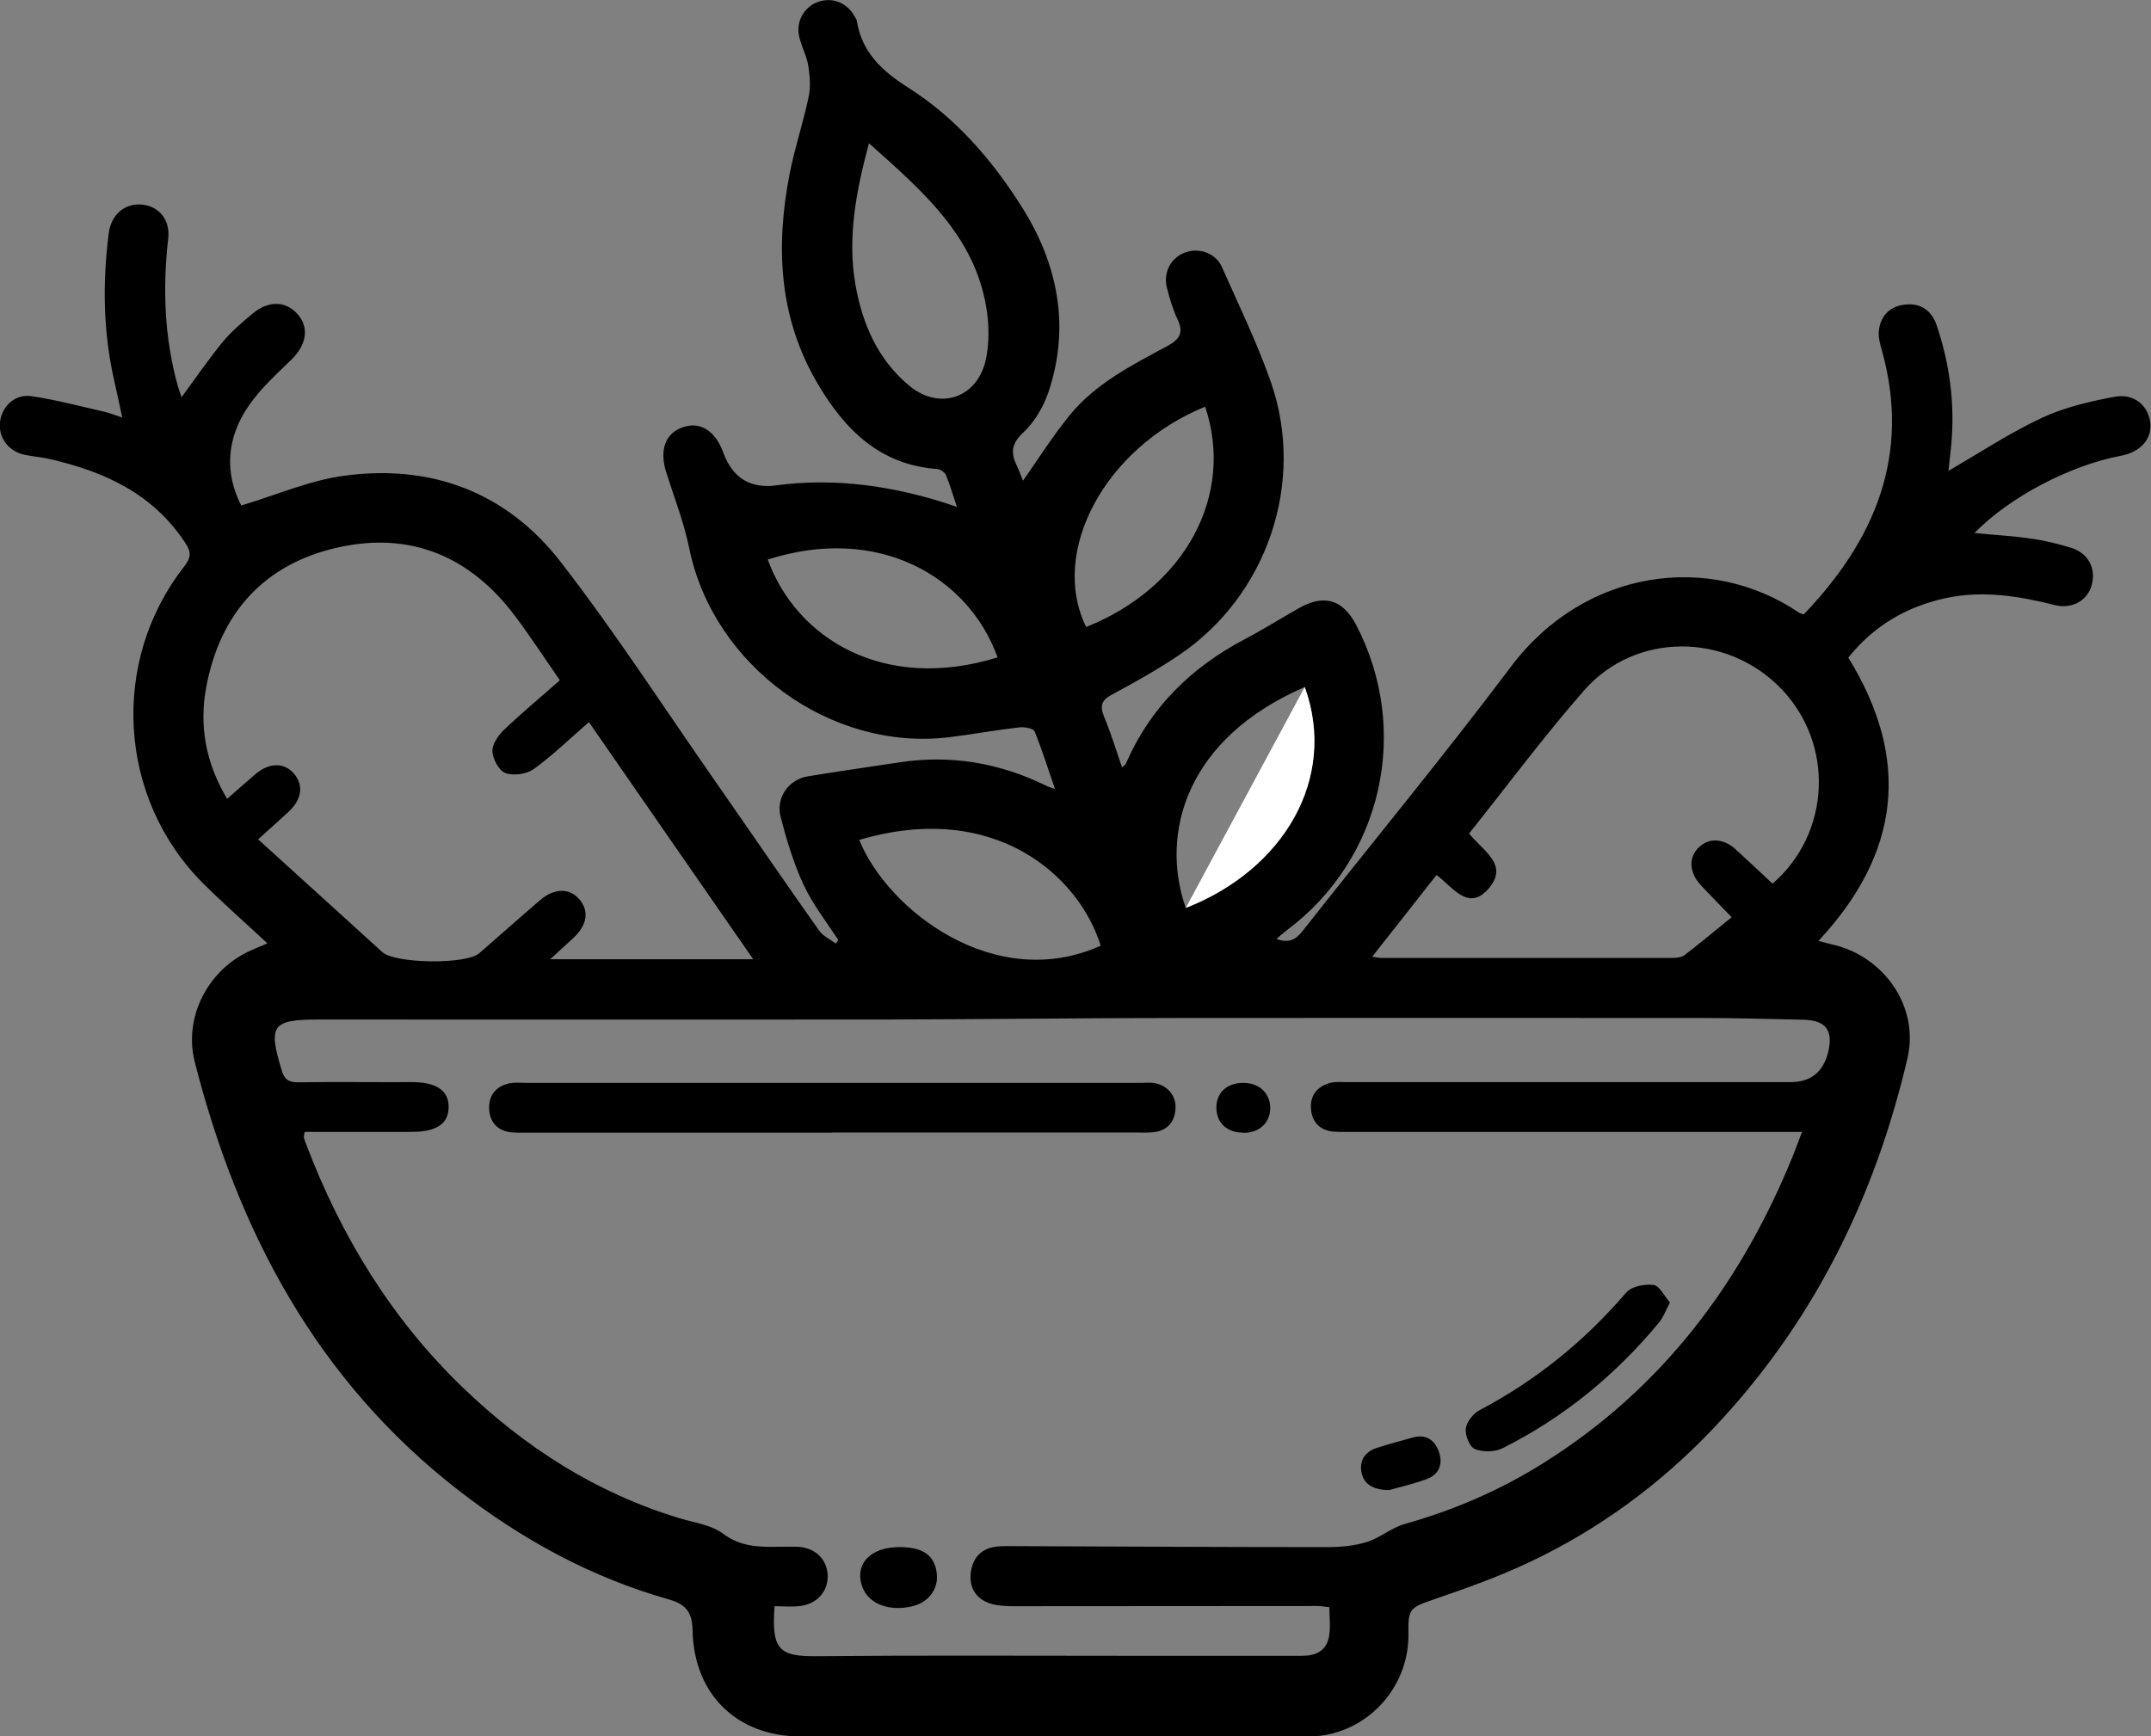 <?xml version="1.0" encoding="UTF-8"?>
<svg id="Capa_2" xmlns="http://www.w3.org/2000/svg" viewBox="0 0 111 89.6">
  <rect x="0" y="0" width="111" height="89.6" fill="#808080" stroke="none"/>
  <defs>
    <style>
      .cls-1 {
        fill: #fff;
      }
    </style>
  </defs>
  <g id="Capa_1-2" data-name="Capa_1">
    <g>
      <path d="M13.8,48.69c-1.18-1.1-2.29-2.07-3.33-3.11-4.38-4.38-4.8-11.43-.98-16.32.35-.45.41-.73.07-1.24-1.68-2.56-4.21-3.7-7.05-4.34-.41-.09-.84-.12-1.26-.21-.86-.2-1.37-.94-1.24-1.76.13-.79.79-1.39,1.64-1.26,1.26.19,2.49.52,3.73.8.27.06.53.17.93.3-.16-.72-.29-1.35-.43-1.97-.56-2.49-.59-5.01-.27-7.53.12-.98.84-1.58,1.73-1.49.86.09,1.45.78,1.34,1.75-.29,2.57-.2,5.1.49,7.59.06.21.14.42.2.6.71-.97,1.38-1.94,2.12-2.85.45-.54,1-1.01,1.54-1.46.83-.7,1.74-.66,2.34.04.6.69.44,1.58-.33,2.33-.77.75-1.58,1.48-2.19,2.36-1.18,1.69-1.26,3.51-.4,5.17,1.84-.55,3.56-1.31,5.34-1.54,4.5-.6,8.37.87,11.15,4.46,2.81,3.63,5.31,7.5,7.94,11.27,1.8,2.58,3.57,5.18,5.39,7.75.2.28.57.45.86.67.04-.06.08-.12.13-.18-.61-.94-1.32-1.84-1.79-2.85-.52-1.12-.88-2.32-1.19-3.52-.25-.99.43-1.92,1.4-2.08,1.57-.26,3.14-.48,4.71-.72,2.66-.41,5.2.02,7.61,1.21.09.05.2.07.44.16-.37-1.07-.67-2.04-1.05-2.97-.07-.16-.53-.24-.79-.21-1.21.14-2.41.36-3.62.51-6.13.74-12.17-3.69-13.41-9.74-.27-1.33-.77-2.61-1.18-3.9-.37-1.15-.08-2.03.82-2.35.91-.33,1.7.16,2.11,1.29q.72,1.97,2.74,1.7,4.4-.59,9.32,1.11c-.2-.59-.35-1.12-.56-1.63-.06-.14-.27-.3-.43-.32-2.99-.21-4.81-2.04-6.22-4.45-1.99-3.4-2.15-7.05-1.42-10.8.26-1.33.7-2.63.98-3.96.11-.52.06-1.09-.02-1.61-.08-.5-.34-.96-.46-1.46-.2-.8.23-1.58.99-1.84.73-.25,1.49.06,1.87.77.04.07.1.15.11.23.26,1.65,1.35,2.61,2.69,3.46,2.43,1.55,4.31,3.73,5.82,6.13,1.86,2.94,2.52,6.19,1.36,9.6-.26.75-.72,1.52-1.3,2.06-.61.57-.63,1.04-.32,1.69.13.27.23.56.32.78.8-1.14,1.54-2.31,2.41-3.38,1.34-1.64,3.22-2.59,5.04-3.57.65-.35.85-.7.52-1.39-.24-.51-.4-1.06-.54-1.61-.21-.81.22-1.59.97-1.84.72-.25,1.56.06,1.87.77.87,1.96,1.81,3.9,2.52,5.92,1.81,5.19-.19,11.04-4.75,14.11-1.1.74-2.27,1.4-3.45,2.03-.55.29-.63.59-.4,1.15.35.84.61,1.7.92,2.6.1-.09.18-.13.2-.19,1.25-2.88,3.35-4.95,6.1-6.4.98-.51,1.91-1.11,2.88-1.65,1.27-.7,2.22-.4,2.89.87,2.86,5.45,1.36,12.1-3.55,15.77-.17.13-.33.27-.55.46.63.23.99.05,1.35-.41,3.58-4.55,7.27-9.01,10.75-13.64,3.79-5.05,10.26-5.93,14.88-2.78.04.03.11.04.23.08,3.67-3.83,5.53-8.21,4.04-13.6-.1-.35-.21-.73-.16-1.08.1-.76.59-1.23,1.35-1.31.8-.09,1.37.3,1.63,1.07.68,2.01.95,4.08.75,6.2-.04.44-.1.88-.14,1.31,1.64-.95,3.18-1.97,4.83-2.74,1.16-.54,2.46-.84,3.73-1.08,1-.19,1.73.43,1.85,1.31.11.85-.49,1.54-1.5,1.73-2.62.49-5.76,2.13-7.57,3.99,1.02.1,1.98.15,2.93.29.67.09,1.34.26,1.99.45.95.27,1.38,1.08,1.12,1.98-.22.77-1.01,1.22-1.89,1-1.86-.47-3.72-.77-5.63-.36-2.05.44-3.73,1.45-5.03,3.07,3.24,5.26,2.68,10.1-1.54,14.62.23.06.46.13.69.18,2.69.6,4.53,3.22,3.9,5.89-1.69,7.23-4.89,13.7-10.05,19.13-2.73,2.87-5.87,5.17-9.44,6.86-1.6.76-3.29,1.36-4.98,1.94-1.18.41-1.3.47-1.28,1.71.06,2.57-1.76,4.82-4.29,5.28-.33.06-.68.07-1.02.07-8.69,0-17.37,0-26.06,0-3.27,0-5.5-2.16-5.57-5.46-.02-.89-.28-1.34-1.22-1.61-4-1.13-7.59-3.09-10.87-5.64-7.3-5.67-11.36-13.33-13.6-22.1-.57-2.25.61-4.61,2.67-5.65.3-.15.61-.27,1.03-.45ZM15.71,58.46c-.02.17-.04.23-.02.28.03.11.07.22.11.32,1.81,4.76,4.41,9.02,8.09,12.56,3.21,3.09,6.88,5.44,11.18,6.74.76.23,1.63.34,2.23.79.94.71,1.93.7,2.97.68.28,0,.57,0,.85,0,.91.03,1.54.61,1.59,1.44.05.86-.56,1.55-1.5,1.63-.41.04-.84,0-1.24,0-.17,2.28.26,2.6,2.2,2.58,5.31-.05,10.62-.02,15.92-.02,3.04,0,6.07,0,9.11,0,.72,0,1.24-.26,1.38-.98.09-.48.02-.99.02-1.53-.23-.02-.42-.06-.61-.06-5.22,0-10.44.01-15.67.01-.42,0-.86-.02-1.25-.15-.74-.25-1.07-.85-.97-1.61.1-.75.55-1.23,1.34-1.32.31-.03.62-.02.94-.02,5.36.02,10.73.05,16.09.05.69,0,1.4-.06,2.05-.26.69-.21,1.28-.74,1.96-.93,2.55-.72,4.95-1.75,7.2-3.17,6.09-3.83,10.18-9.27,12.85-15.86.15-.38.29-.76.46-1.21-.46,0-.77,0-1.08,0-7.44,0-14.87,0-22.31,0-.28,0-.57.01-.85-.02-.7-.09-1.07-.55-1.1-1.21-.04-.68.35-1.13,1-1.3.27-.07.56-.04.84-.04,7.64,0,15.27,0,22.91,0q1.54,0,1.93-1.51c.29-1.15-.09-1.68-1.27-1.71-1.79-.04-3.57-.09-5.36-.09-8.88,0-17.76-.01-26.64,0-5.16,0-10.32.07-15.48.08-9.71.01-19.41,0-29.12,0-2.43,0-2.63.29-1.92,2.63.14.46.35.61.83.61,1.96-.03,3.92,0,5.88-.01,1.27,0,1.92.44,1.9,1.3-.01.86-.63,1.27-1.93,1.27-1.81,0-3.63,0-5.47,0ZM13.31,43.31c2.19,1.98,4.3,3.91,6.42,5.83.66.6,4.32.65,5,.06,1.05-.91,2.09-1.84,3.14-2.74.73-.63,1.53-.64,2.03-.04.52.61.4,1.33-.33,2.01-.36.33-.72.66-1.18,1.08h10.48c-2.87-4.14-5.66-8.16-8.48-12.24-.98.85-1.86,1.71-2.84,2.42-.37.27-1.05.36-1.47.21-.33-.12-.66-.73-.67-1.13-.01-.37.31-.83.62-1.12.91-.87,1.89-1.68,2.86-2.54-.81-1.17-1.52-2.26-2.3-3.3-2.31-3.09-5.4-4.4-9.17-3.55-3.81.86-6.07,3.4-6.78,7.22-.37,1.99-.02,3.91,1.08,5.75.55-.48,1.01-.89,1.48-1.29.71-.59,1.46-.59,1.96-.02.51.58.43,1.32-.24,1.95-.51.48-1.04.94-1.61,1.46ZM75.81,43.02c.71.89,2.03,1.58,1.06,2.78-1.07,1.32-1.9-.02-2.74-.64-1.12,1.42-2.19,2.78-3.32,4.22.27.04.36.06.44.06,5.02,0,10.05,0,15.07,0,.21,0,.47-.03.63-.16.82-.63,1.62-1.3,2.41-1.94-.56-.58-1.08-1.11-1.58-1.64-.61-.65-.66-1.44-.12-1.96.52-.51,1.27-.48,1.9.09.65.59,1.28,1.19,1.91,1.78,3.02-2.62,3.19-7.22.44-10.07-2.81-2.9-7.51-2.93-10.16.09-2.07,2.36-3.95,4.9-5.94,7.39ZM44.84,7.4c-.68,2.53-1.11,4.88-.7,7.27.35,2.01,1.14,3.87,2.77,5.23,1.55,1.29,3.49.67,3.95-1.29.16-.7.18-1.47.11-2.19-.42-4.03-3.23-6.44-6.12-9.02ZM44.34,43.35c1.46,3.61,6.99,7.92,12.46,5.46-1.1-3.58-5.45-7.53-12.46-5.46ZM61.19,46.86c5.06-1.97,7.84-6.7,6.14-11.4-6.11,2.64-7.49,7.54-6.14,11.4ZM62.19,20.99c-5.17,2.11-8.05,7.48-6.14,11.37,5.09-2.02,7.68-6.79,6.14-11.37ZM39.62,28.88c1.47,4.06,5.97,6.87,11.86,5.05-1.53-4.23-6.21-6.86-11.86-5.05Z"/>
      <path class="cls-1" d="M67.33,35.46c1.7,4.71-1.09,9.43-6.14,11.4"/>
      <path d="M42.96,58.46c-5.22,0-10.44,0-15.66,0-.31,0-.63.01-.94-.02-.74-.09-1.12-.59-1.12-1.28,0-.66.39-1.12,1.07-1.25.25-.05.51-.02.76-.02,10.61,0,21.23,0,31.84,0,.2,0,.4-.02.6,0,.71.09,1.2.65,1.15,1.34-.05.73-.46,1.14-1.18,1.21-.28.03-.57.01-.85.01-5.22,0-10.44,0-15.66,0Z"/>
      <path d="M86.18,67.22c-.24.45-.35.78-.56,1.03-2.25,2.72-4.93,4.92-8.09,6.5-.4.2-1.01.2-1.42.04-.27-.11-.51-.71-.47-1.05.04-.35.38-.78.7-.95,2.92-1.54,5.43-3.57,7.58-6.08.27-.32.96-.45,1.41-.39.31.04.56.58.85.91Z"/>
      <path d="M46.43,79.85c1.2,0,1.8.43,1.91,1.35.1.79-.4,1.48-1.21,1.69-1.19.31-2.29-.09-2.62-.96-.45-1.18.39-2.09,1.92-2.08Z"/>
      <path d="M71.68,76.91c-.85-.02-1.32-.31-1.43-.96-.1-.61.23-1.04.8-1.22.62-.2,1.24-.37,1.87-.54.67-.18,1.11.13,1.33.73.22.61.03,1.16-.58,1.4-.7.27-1.45.43-1.99.59Z"/>
      <path d="M64.19,58.46c-.84.01-1.39-.47-1.42-1.23-.03-.81.52-1.34,1.39-1.34.81,0,1.38.52,1.39,1.28,0,.77-.53,1.28-1.36,1.3Z"/>
    </g>
  </g>
</svg>